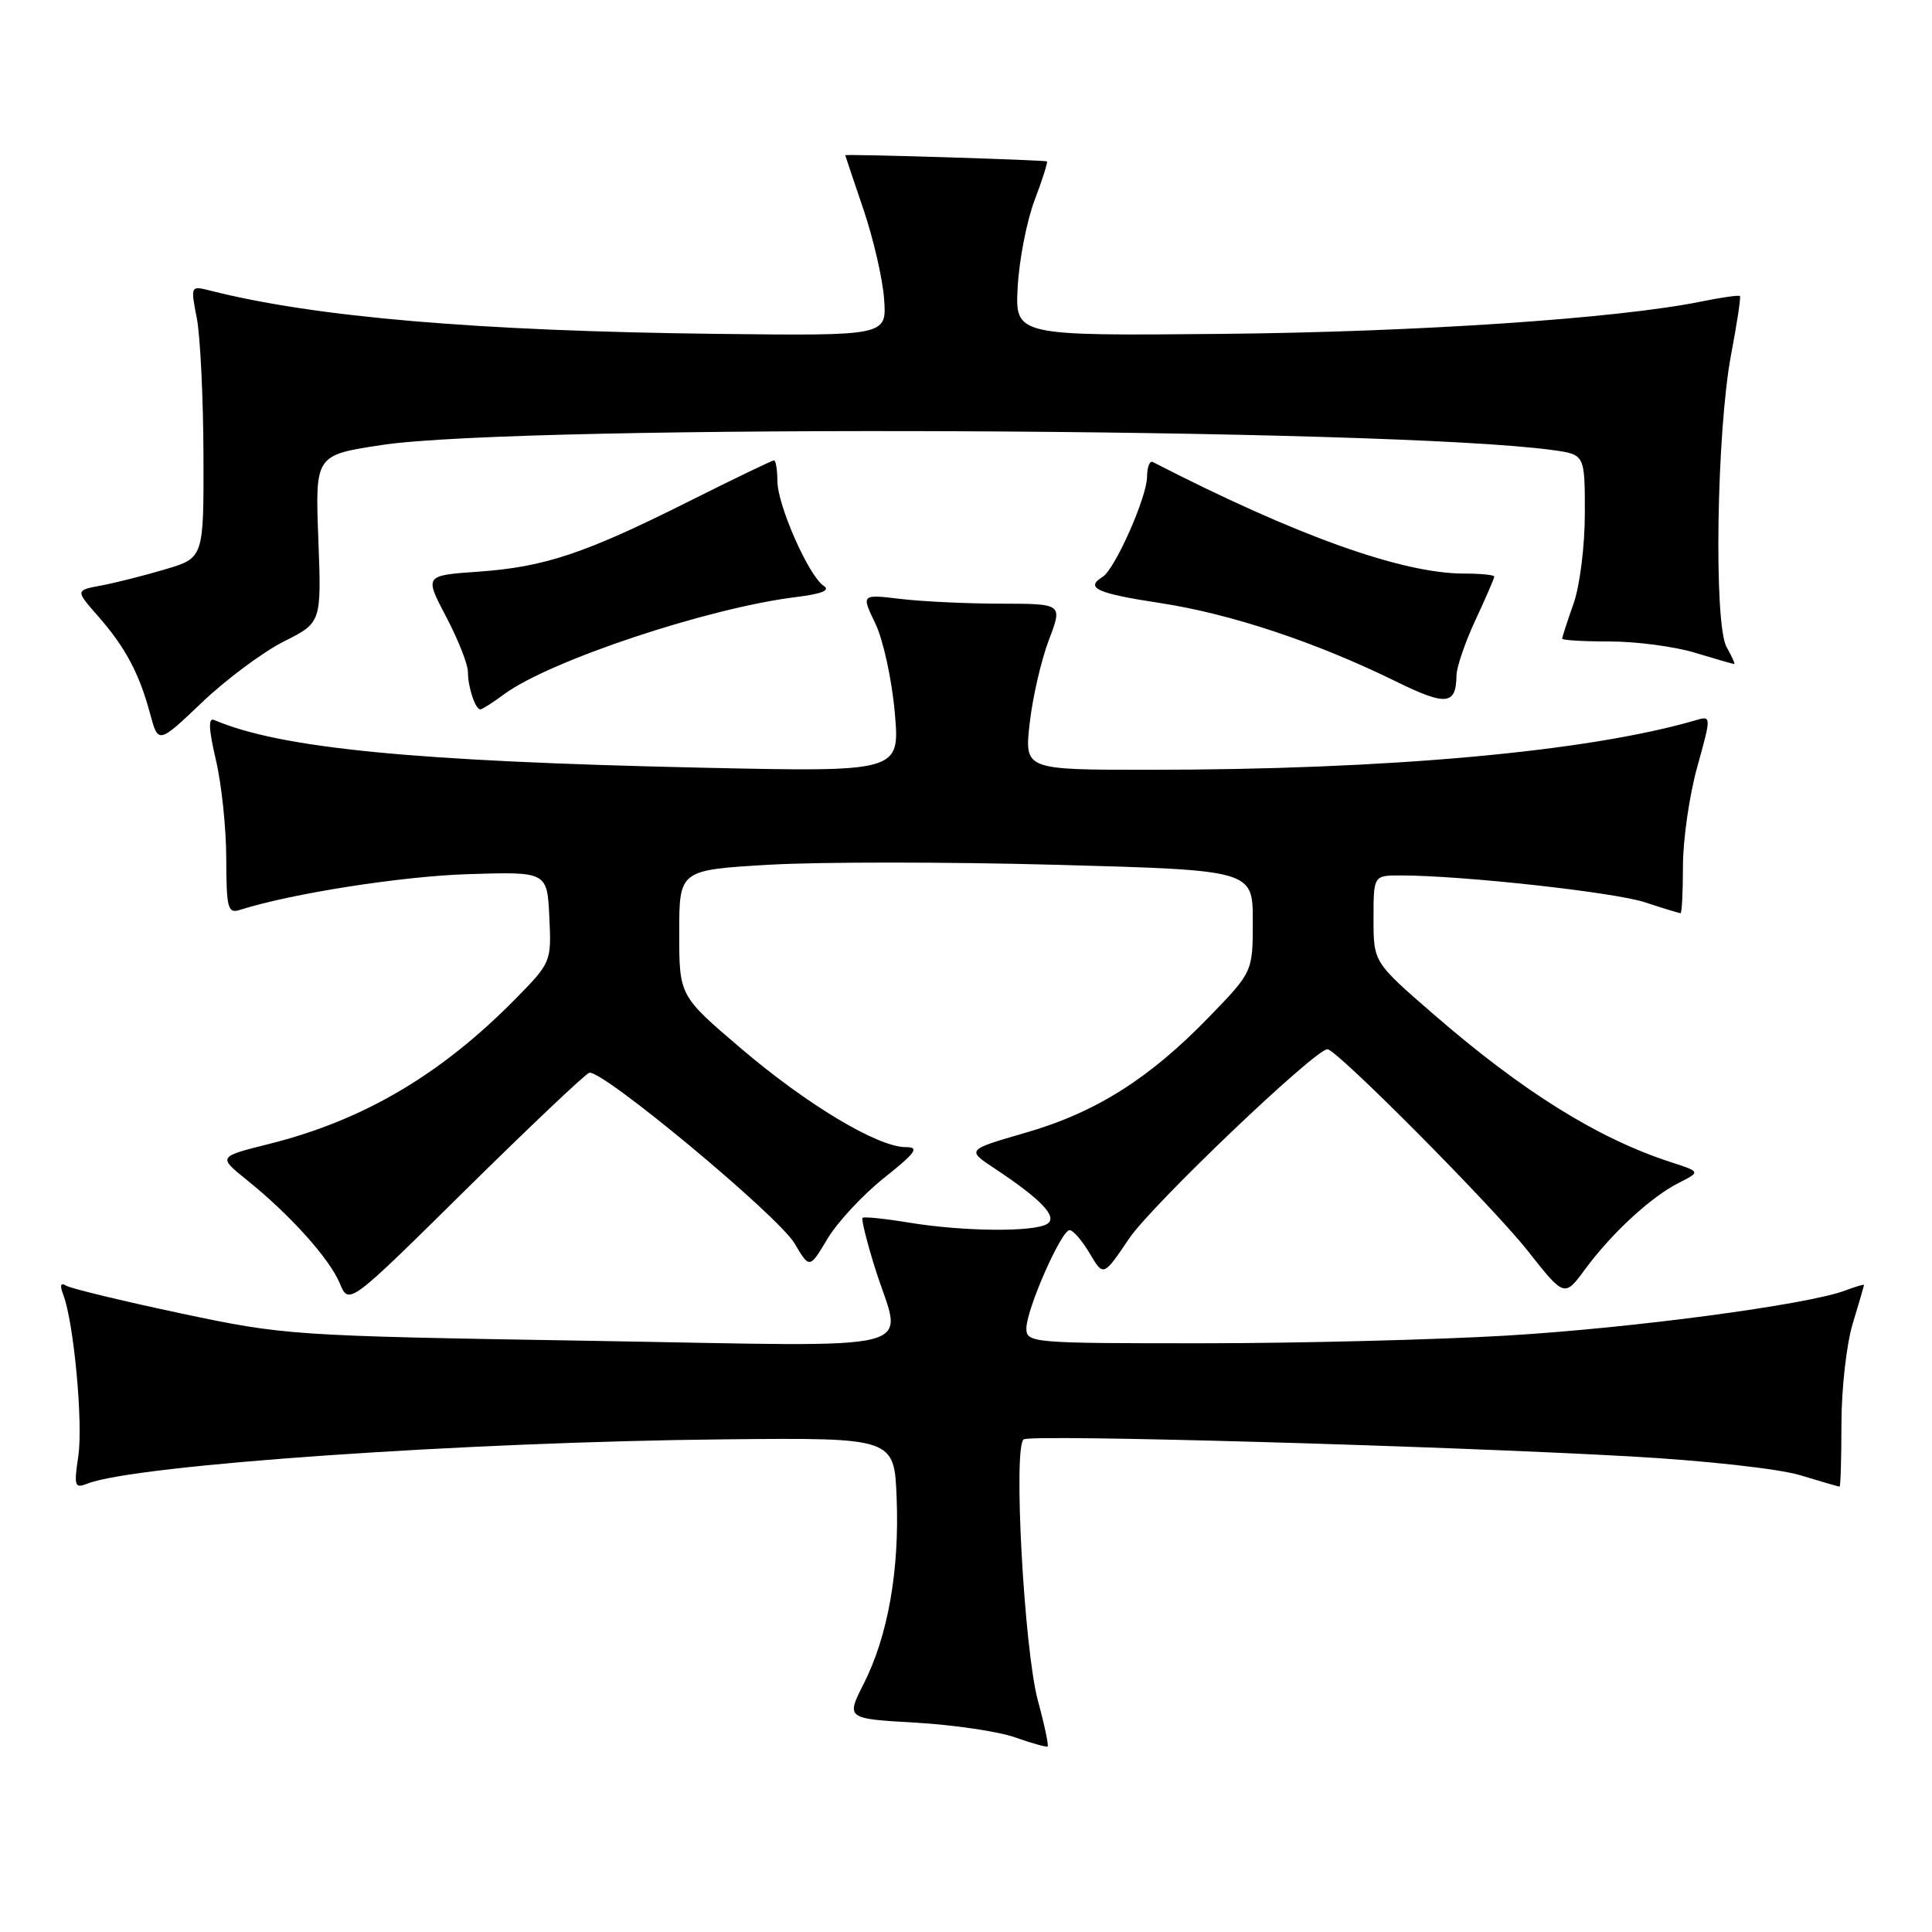 <?xml version="1.0" encoding="UTF-8" standalone="no"?>
<!DOCTYPE svg PUBLIC "-//W3C//DTD SVG 1.1//EN" "http://www.w3.org/Graphics/SVG/1.1/DTD/svg11.dtd" >
<svg xmlns="http://www.w3.org/2000/svg" xmlns:xlink="http://www.w3.org/1999/xlink" version="1.1" viewBox="0 0 256 256">
 <g >
 <path fill="currentColor"
d=" M 137.53 225.36 C 135.69 218.53 134.23 191.60 135.65 190.72 C 136.74 190.04 190.17 191.55 216.02 192.98 C 225.88 193.53 235.72 194.62 238.52 195.47 C 241.26 196.30 243.61 196.98 243.75 196.99 C 243.89 197.00 244.00 193.25 244.00 188.66 C 244.00 184.07 244.67 178.11 245.49 175.41 C 246.31 172.71 246.98 170.40 246.99 170.27 C 247.00 170.15 245.89 170.47 244.53 170.99 C 239.54 172.89 216.04 176.01 199.50 176.98 C 190.15 177.53 172.04 177.99 159.25 177.99 C 136.78 178.00 136.00 177.93 136.00 176.03 C 136.00 173.51 140.62 163.00 141.73 163.00 C 142.19 163.00 143.39 164.39 144.39 166.08 C 146.21 169.16 146.21 169.16 149.61 164.12 C 152.59 159.69 174.32 138.96 175.90 139.03 C 177.16 139.08 197.73 159.80 202.40 165.70 C 207.29 171.90 207.29 171.90 210.02 168.20 C 213.56 163.40 218.74 158.62 222.42 156.75 C 225.34 155.27 225.34 155.27 221.42 154.00 C 211.74 150.86 201.80 144.67 189.95 134.39 C 182.00 127.50 182.00 127.50 182.00 121.75 C 182.00 116.00 182.00 116.00 185.58 116.00 C 193.71 116.00 213.81 118.21 217.93 119.55 C 220.36 120.35 222.50 121.00 222.68 121.00 C 222.86 121.00 223.00 118.18 223.00 114.73 C 223.00 111.28 223.85 105.39 224.89 101.64 C 226.78 94.82 226.78 94.82 224.64 95.45 C 210.36 99.61 183.81 102.01 152.12 102.00 C 135.74 102.00 135.74 102.00 136.44 95.83 C 136.82 92.44 137.96 87.49 138.97 84.83 C 140.81 80.00 140.81 80.00 132.65 79.99 C 128.17 79.99 122.16 79.70 119.31 79.36 C 114.12 78.74 114.12 78.74 115.99 82.62 C 117.02 84.75 118.18 90.05 118.56 94.40 C 119.26 102.30 119.26 102.30 92.88 101.72 C 54.80 100.88 37.14 99.15 28.37 95.40 C 27.58 95.06 27.65 96.62 28.61 100.71 C 29.36 103.89 29.98 109.79 29.98 113.82 C 30.00 120.36 30.19 121.08 31.77 120.57 C 38.64 118.39 53.17 116.11 62.00 115.83 C 72.50 115.50 72.50 115.50 72.79 121.50 C 73.07 127.46 73.04 127.53 68.29 132.37 C 58.40 142.41 48.16 148.44 35.69 151.57 C 28.88 153.27 28.88 153.27 32.69 156.34 C 38.43 160.95 43.66 166.78 45.02 170.04 C 46.22 172.95 46.22 172.95 61.64 157.72 C 70.12 149.35 77.52 142.34 78.07 142.15 C 79.67 141.60 103.11 161.08 105.29 164.77 C 107.27 168.12 107.27 168.12 109.65 164.14 C 110.95 161.95 114.33 158.32 117.14 156.08 C 121.37 152.71 121.87 152.00 120.02 152.00 C 116.32 152.00 106.98 146.41 98.23 138.96 C 90.00 131.95 90.00 131.95 90.00 123.62 C 90.00 115.28 90.00 115.28 101.96 114.58 C 108.54 114.20 125.64 114.20 139.96 114.59 C 166.00 115.30 166.00 115.30 166.00 122.04 C 166.00 128.77 166.00 128.77 160.25 134.71 C 152.32 142.91 145.21 147.40 135.94 150.08 C 128.06 152.36 128.06 152.36 131.78 154.82 C 138.00 158.94 140.20 161.26 138.76 162.17 C 137.03 163.27 127.73 163.19 120.56 162.02 C 117.30 161.48 114.47 161.19 114.29 161.37 C 114.11 161.55 114.87 164.58 115.97 168.10 C 119.54 179.51 123.86 178.42 77.99 177.66 C 38.65 177.01 37.74 176.95 23.92 174.02 C 16.20 172.38 9.38 170.73 8.77 170.36 C 8.03 169.90 7.90 170.29 8.38 171.55 C 9.78 175.19 11.02 188.54 10.38 192.91 C 9.78 196.95 9.88 197.26 11.61 196.58 C 17.91 194.10 61.77 191.06 96.00 190.72 C 118.50 190.50 118.50 190.50 118.81 198.50 C 119.19 208.10 117.65 216.78 114.46 223.08 C 112.10 227.73 112.10 227.73 121.30 228.26 C 126.36 228.55 132.30 229.43 134.50 230.21 C 136.70 230.99 138.64 231.53 138.81 231.42 C 138.98 231.31 138.41 228.58 137.53 225.36 Z  M 37.61 85.00 C 42.60 82.50 42.60 82.50 42.18 71.40 C 41.76 60.30 41.76 60.30 50.63 58.96 C 69.14 56.17 184.37 56.68 205.75 59.64 C 210.00 60.23 210.00 60.23 210.00 67.99 C 210.00 72.33 209.34 77.62 208.50 80.00 C 207.67 82.34 207.00 84.42 207.00 84.63 C 207.00 84.83 209.85 85.00 213.34 85.00 C 216.83 85.00 221.89 85.67 224.59 86.49 C 227.29 87.31 229.63 87.98 229.79 87.99 C 229.94 88.00 229.49 86.99 228.79 85.75 C 227.06 82.74 227.46 57.09 229.38 46.98 C 230.16 42.87 230.69 39.38 230.55 39.23 C 230.41 39.08 228.09 39.41 225.40 39.96 C 214.39 42.20 187.91 43.99 162.00 44.24 C 134.50 44.50 134.50 44.50 134.85 38.00 C 135.05 34.42 136.05 29.28 137.08 26.56 C 138.11 23.84 138.85 21.52 138.73 21.39 C 138.53 21.20 111.99 20.38 112.00 20.57 C 112.00 20.62 113.08 23.82 114.40 27.71 C 115.72 31.59 116.96 36.95 117.15 39.63 C 117.50 44.50 117.50 44.50 95.00 44.24 C 63.35 43.87 41.73 42.03 27.87 38.51 C 25.25 37.85 25.24 37.85 26.08 42.17 C 26.54 44.55 26.93 52.67 26.96 60.21 C 27.00 73.92 27.00 73.92 21.92 75.43 C 19.13 76.26 15.30 77.23 13.42 77.58 C 9.99 78.22 9.99 78.22 12.98 81.63 C 16.60 85.75 18.44 89.20 19.88 94.54 C 20.97 98.59 20.97 98.59 26.80 93.04 C 30.01 89.99 34.87 86.38 37.61 85.00 Z  M 66.80 91.99 C 72.82 87.54 93.89 80.53 105.50 79.11 C 108.87 78.70 110.06 78.22 109.15 77.63 C 107.18 76.36 103.02 66.96 103.01 63.75 C 103.00 62.24 102.80 61.00 102.56 61.00 C 102.32 61.00 97.26 63.44 91.31 66.42 C 77.49 73.35 72.18 75.13 63.37 75.75 C 56.24 76.25 56.24 76.25 59.12 81.73 C 60.70 84.74 62.00 88.02 62.00 89.02 C 62.00 91.04 62.98 94.00 63.65 94.00 C 63.89 94.00 65.31 93.09 66.80 91.99 Z  M 192.99 89.50 C 193.01 88.40 194.14 85.09 195.51 82.15 C 196.88 79.21 198.00 76.62 198.00 76.40 C 198.00 76.18 196.19 76.00 193.98 76.00 C 185.76 76.00 171.68 70.95 152.75 61.22 C 152.34 61.01 152.00 61.88 151.99 63.17 C 151.98 65.86 147.74 75.43 146.10 76.44 C 143.73 77.90 145.33 78.63 153.75 79.91 C 163.06 81.33 174.38 85.09 185.00 90.31 C 191.62 93.56 192.95 93.43 192.99 89.50 Z "/>
</g>
</svg>